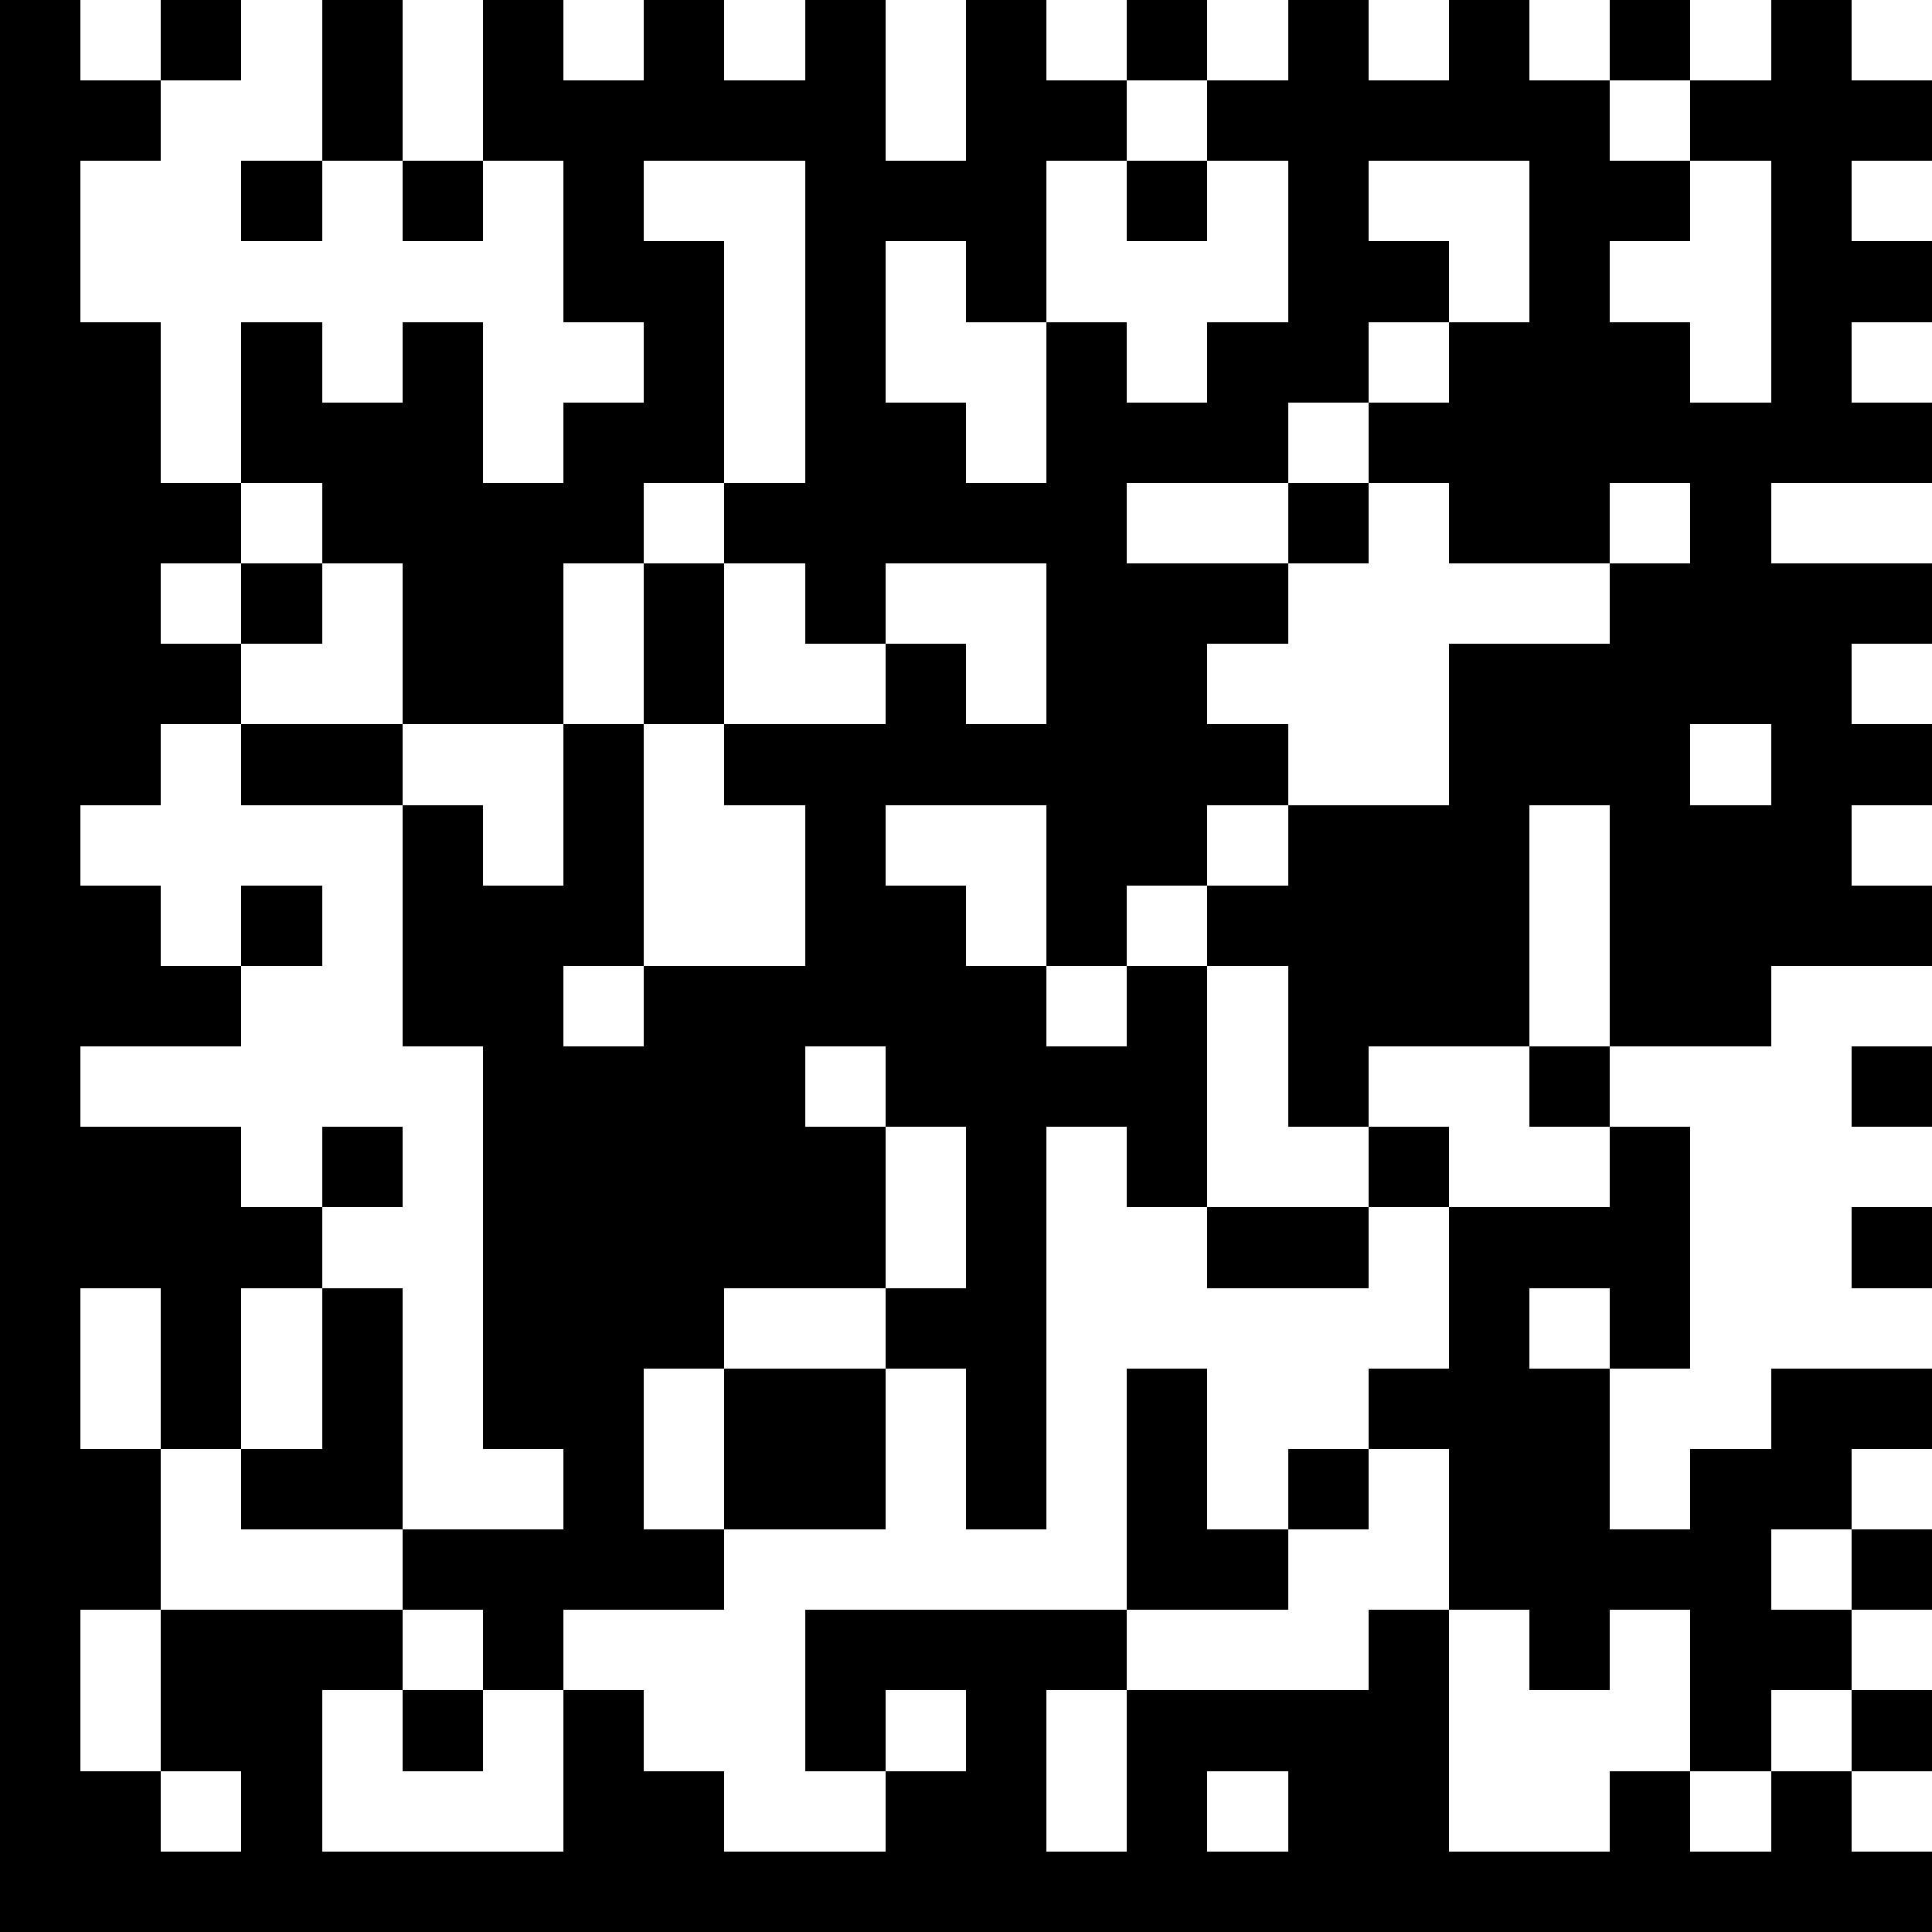 <!--

https://github.com/datalog/datamatrix-svg

--><svg viewBox="0 0 24 24" width="256" height="256" fill="#000000" shape-rendering="crispEdges" xmlns="http://www.w3.org/2000/svg" version="1.1"><path transform="matrix(1,0,0,1,0,0)" d="M0,23h24v1h-24v-1zM22,22h1v1h-1v-1zM20,22h1v1h-1v-1zM16,22h2v1h-2v-1zM14,22h1v1h-1v-1zM11,22h2v1h-2v-1zM7,22h2v1h-2v-1zM3,22h1v1h-1v-1zM0,22h2v1h-2v-1zM23,21h1v1h-1v-1zM21,21h1v1h-1v-1zM14,21h4v1h-4v-1zM12,21h1v1h-1v-1zM10,21h1v1h-1v-1zM7,21h1v1h-1v-1zM5,21h1v1h-1v-1zM2,21h2v1h-2v-1zM0,21h1v1h-1v-1zM21,20h2v1h-2v-1zM19,20h1v1h-1v-1zM17,20h1v1h-1v-1zM10,20h4v1h-4v-1zM6,20h1v1h-1v-1zM2,20h3v1h-3v-1zM0,20h1v1h-1v-1zM23,19h1v1h-1v-1zM18,19h4v1h-4v-1zM14,19h2v1h-2v-1zM5,19h4v1h-4v-1zM0,19h2v1h-2v-1zM21,18h2v1h-2v-1zM18,18h2v1h-2v-1zM16,18h1v1h-1v-1zM14,18h1v1h-1v-1zM12,18h1v1h-1v-1zM9,18h2v1h-2v-1zM7,18h1v1h-1v-1zM3,18h2v1h-2v-1zM0,18h2v1h-2v-1zM22,17h2v1h-2v-1zM17,17h3v1h-3v-1zM14,17h1v1h-1v-1zM12,17h1v1h-1v-1zM9,17h2v1h-2v-1zM6,17h2v1h-2v-1zM4,17h1v1h-1v-1zM2,17h1v1h-1v-1zM0,17h1v1h-1v-1zM20,16h1v1h-1v-1zM18,16h1v1h-1v-1zM11,16h2v1h-2v-1zM6,16h3v1h-3v-1zM4,16h1v1h-1v-1zM2,16h1v1h-1v-1zM0,16h1v1h-1v-1zM23,15h1v1h-1v-1zM18,15h3v1h-3v-1zM15,15h2v1h-2v-1zM12,15h1v1h-1v-1zM6,15h5v1h-5v-1zM0,15h4v1h-4v-1zM20,14h1v1h-1v-1zM17,14h1v1h-1v-1zM14,14h1v1h-1v-1zM12,14h1v1h-1v-1zM6,14h5v1h-5v-1zM4,14h1v1h-1v-1zM0,14h3v1h-3v-1zM23,13h1v1h-1v-1zM19,13h1v1h-1v-1zM16,13h1v1h-1v-1zM11,13h4v1h-4v-1zM6,13h4v1h-4v-1zM0,13h1v1h-1v-1zM20,12h2v1h-2v-1zM16,12h3v1h-3v-1zM14,12h1v1h-1v-1zM8,12h5v1h-5v-1zM5,12h2v1h-2v-1zM0,12h3v1h-3v-1zM20,11h4v1h-4v-1zM15,11h4v1h-4v-1zM13,11h1v1h-1v-1zM10,11h2v1h-2v-1zM5,11h3v1h-3v-1zM3,11h1v1h-1v-1zM0,11h2v1h-2v-1zM20,10h3v1h-3v-1zM16,10h3v1h-3v-1zM13,10h2v1h-2v-1zM10,10h1v1h-1v-1zM7,10h1v1h-1v-1zM5,10h1v1h-1v-1zM0,10h1v1h-1v-1zM22,9h2v1h-2v-1zM18,9h3v1h-3v-1zM9,9h7v1h-7v-1zM7,9h1v1h-1v-1zM3,9h2v1h-2v-1zM0,9h2v1h-2v-1zM18,8h5v1h-5v-1zM13,8h2v1h-2v-1zM11,8h1v1h-1v-1zM8,8h1v1h-1v-1zM5,8h2v1h-2v-1zM0,8h3v1h-3v-1zM20,7h4v1h-4v-1zM13,7h3v1h-3v-1zM10,7h1v1h-1v-1zM8,7h1v1h-1v-1zM5,7h2v1h-2v-1zM3,7h1v1h-1v-1zM0,7h2v1h-2v-1zM21,6h1v1h-1v-1zM18,6h2v1h-2v-1zM16,6h1v1h-1v-1zM9,6h5v1h-5v-1zM4,6h4v1h-4v-1zM0,6h3v1h-3v-1zM17,5h7v1h-7v-1zM13,5h3v1h-3v-1zM10,5h2v1h-2v-1zM7,5h2v1h-2v-1zM3,5h3v1h-3v-1zM0,5h2v1h-2v-1zM22,4h1v1h-1v-1zM18,4h3v1h-3v-1zM15,4h2v1h-2v-1zM13,4h1v1h-1v-1zM10,4h1v1h-1v-1zM8,4h1v1h-1v-1zM5,4h1v1h-1v-1zM3,4h1v1h-1v-1zM0,4h2v1h-2v-1zM22,3h2v1h-2v-1zM19,3h1v1h-1v-1zM16,3h2v1h-2v-1zM12,3h1v1h-1v-1zM10,3h1v1h-1v-1zM7,3h2v1h-2v-1zM0,3h1v1h-1v-1zM22,2h1v1h-1v-1zM19,2h2v1h-2v-1zM16,2h1v1h-1v-1zM14,2h1v1h-1v-1zM10,2h3v1h-3v-1zM7,2h1v1h-1v-1zM5,2h1v1h-1v-1zM3,2h1v1h-1v-1zM0,2h1v1h-1v-1zM21,1h3v1h-3v-1zM15,1h5v1h-5v-1zM12,1h2v1h-2v-1zM6,1h5v1h-5v-1zM4,1h1v1h-1v-1zM0,1h2v1h-2v-1zM22,0h1v1h-1v-1zM20,0h1v1h-1v-1zM18,0h1v1h-1v-1zM16,0h1v1h-1v-1zM14,0h1v1h-1v-1zM12,0h1v1h-1v-1zM10,0h1v1h-1v-1zM8,0h1v1h-1v-1zM6,0h1v1h-1v-1zM4,0h1v1h-1v-1zM2,0h1v1h-1v-1zM0,0h1v1h-1v-1z"/></svg>